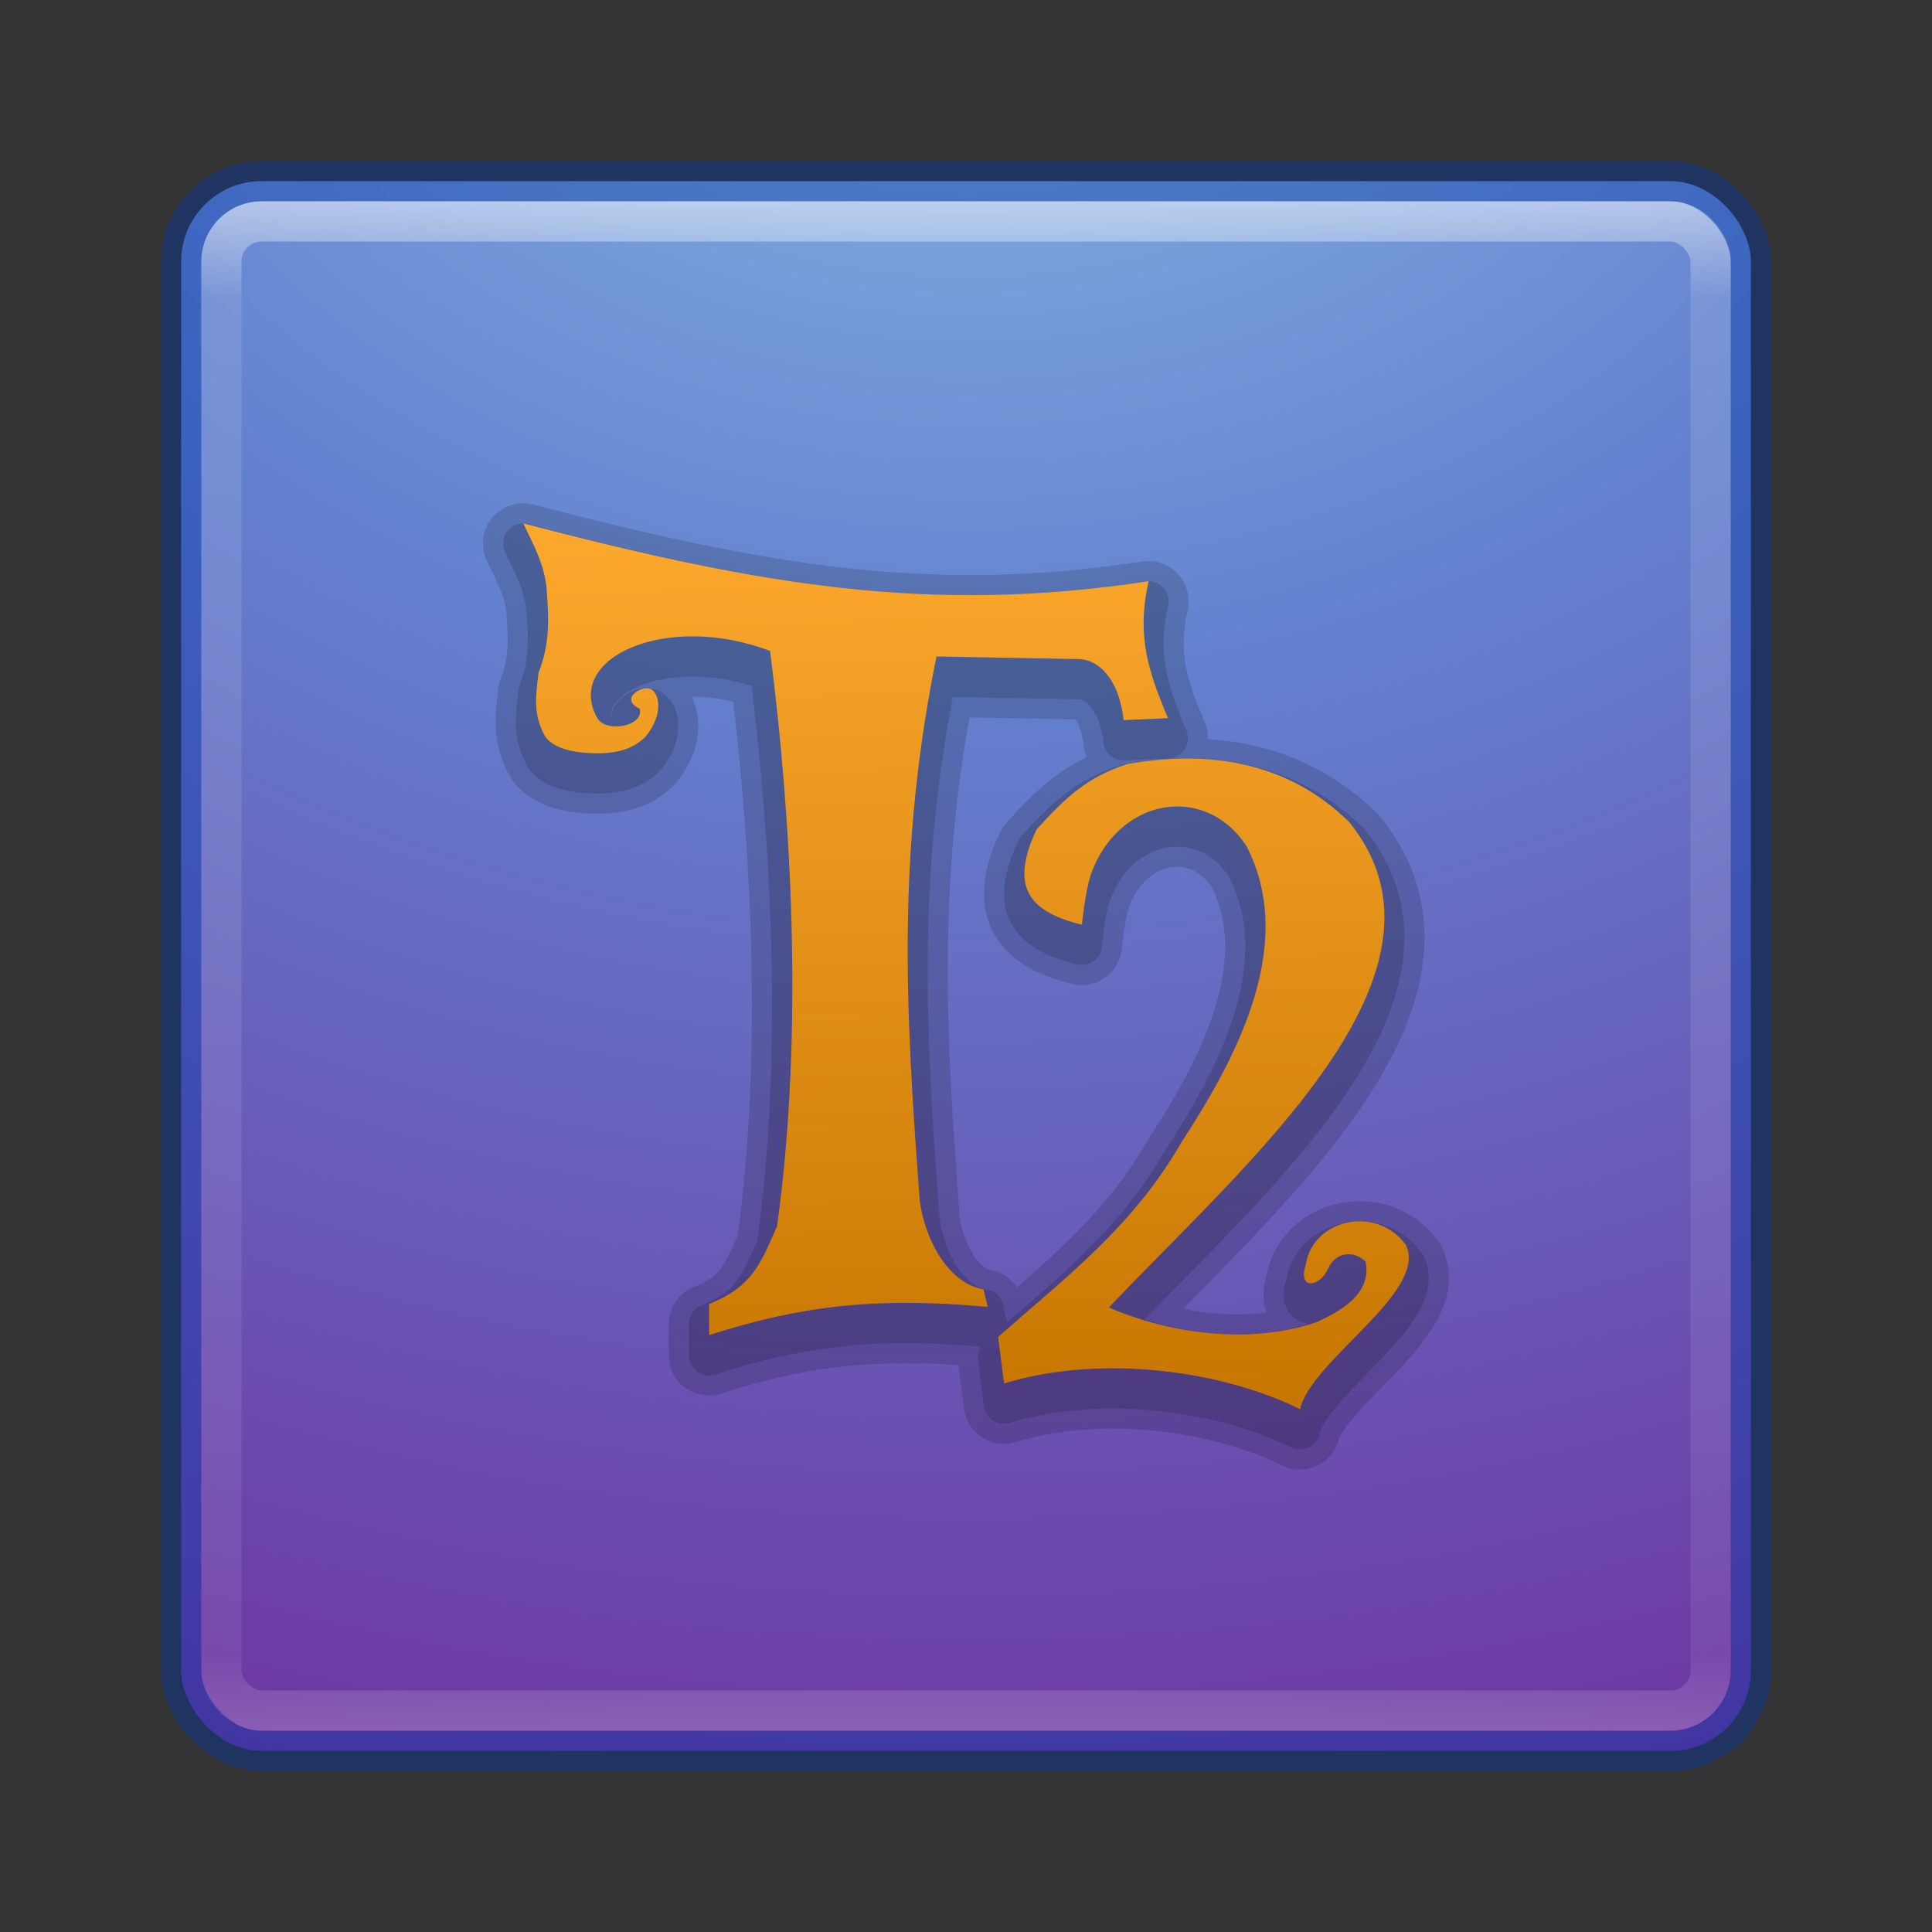 <?xml version="1.0" encoding="UTF-8" standalone="no"?>
<!-- Created with Inkscape (http://www.inkscape.org/) -->

<svg
   xmlns:dc="http://purl.org/dc/elements/1.1/"
   xmlns:cc="http://creativecommons.org/ns#"
   xmlns:rdf="http://www.w3.org/1999/02/22-rdf-syntax-ns#"
   xmlns:svg="http://www.w3.org/2000/svg"
   xmlns="http://www.w3.org/2000/svg"
   xmlns:xlink="http://www.w3.org/1999/xlink"
   xmlns:sodipodi="http://sodipodi.sourceforge.net/DTD/sodipodi-0.dtd"
   xmlns:inkscape="http://www.inkscape.org/namespaces/inkscape"
   id="svg3143"
   height="48"
   width="48"
   version="1.1"
   inkscape:version="0.91 r13725"
   sodipodi:docname="trine2.svg">
  <rect width="100%" height="100%" fill="#333333" stroke="none"/>
  <sodipodi:namedview
     pagecolor="#ffffff"
     bordercolor="#666666"
     borderopacity="1"
     objecttolerance="10"
     gridtolerance="10"
     guidetolerance="10"
     inkscape:pageopacity="0"
     inkscape:pageshadow="2"
     inkscape:window-width="1535"
     inkscape:window-height="876"
     id="namedview54"
     showgrid="false"
     inkscape:zoom="4.9166667"
     inkscape:cx="-10.779661"
     inkscape:cy="24"
     inkscape:window-x="65"
     inkscape:window-y="24"
     inkscape:window-maximized="1"
     inkscape:current-layer="svg3143" />
  <defs
     id="defs3145">
    <radialGradient
       id="radialGradient3030"
       gradientUnits="userSpaceOnUse"
       cy="43.5"
       cx="4.993"
       gradientTransform="matrix(2.004 0 0 1.4 27.988 -17.4)"
       r="2.5">
      <stop
         id="stop2883"
         stop-color="#181818"
         offset="0" />
      <stop
         id="stop2885"
         stop-color="#181818"
         stop-opacity="0"
         offset="1" />
    </radialGradient>
    <radialGradient
       id="radialGradient3032"
       gradientUnits="userSpaceOnUse"
       cy="43.5"
       cx="4.993"
       gradientTransform="matrix(2.004 0 0 1.4 -20.012 -104.4)"
       r="2.5">
      <stop
         id="stop2889"
         stop-color="#181818"
         offset="0" />
      <stop
         id="stop2891"
         stop-color="#181818"
         stop-opacity="0"
         offset="1" />
    </radialGradient>
    <linearGradient
       id="linearGradient3034"
       y2="39.999"
       gradientUnits="userSpaceOnUse"
       x2="25.058"
       y1="47.028"
       x1="25.058">
      <stop
         id="stop2895"
         stop-color="#181818"
         stop-opacity="0"
         offset="0" />
      <stop
         id="stop2897"
         stop-color="#181818"
         offset=".5" />
      <stop
         id="stop2899"
         stop-color="#181818"
         stop-opacity="0"
         offset="1" />
    </linearGradient>
    <linearGradient
       id="linearGradient3044"
       y2="43"
       gradientUnits="userSpaceOnUse"
       x2="24"
       gradientTransform="translate(5.3e-6,1)"
       y1="5"
       x1="24">
      <stop
         id="stop3926-7"
         stop-color="#fff"
         offset="0" />
      <stop
         id="stop3928-3"
         stop-color="#fff"
         stop-opacity=".235"
         offset=".063" />
      <stop
         id="stop3930-7"
         stop-color="#fff"
         stop-opacity=".157"
         offset=".951" />
      <stop
         id="stop3932-1"
         stop-color="#fff"
         stop-opacity=".392"
         offset="1" />
    </linearGradient>
    <radialGradient
       id="radialGradient3053"
       gradientUnits="userSpaceOnUse"
       cy="9.994"
       cx="8.276"
       gradientTransform="matrix(0,6.668,-8.186,0,105.88,-59.463)"
       r="12.672">
      <stop
         id="stop4349"
         stop-color="#8ebfe8"
         offset="0" />
      <stop
         id="stop4351"
         stop-color="#6381cf"
         offset=".262" />
      <stop
         id="stop4353"
         stop-color="#702999"
         offset=".661" />
      <stop
         id="stop4355"
         stop-color="#300b69"
         offset="1" />
    </radialGradient>
    <clipPath
       id="clipPath-823863673">
      <g
         id="g4212"
         transform="translate(0 -1004.4)">
        <path
           id="path4214"
           d="m-24 13c0 1.105-0.672 2-1.5 2s-1.5-0.895-1.5-2 0.672-2 1.5-2 1.5 0.895 1.5 2z"
           transform="matrix(15.333 0 0 11.5 415 878.86)"
           fill="#1890d0" />
      </g>
    </clipPath>
    <linearGradient
       id="linearGradient5076"
       y2="36.417"
       gradientUnits="userSpaceOnUse"
       x2="22.532"
       y1="10.531"
       x1="22.032">
      <stop
         id="stop5072"
         stop-color="#ffab30"
         offset="0" />
      <stop
         id="stop5074"
         stop-color="#c67600"
         offset="1" />
    </linearGradient>
    <linearGradient
       inkscape:collect="always"
       xlink:href="#linearGradient5076"
       id="linearGradient4203"
       gradientUnits="userSpaceOnUse"
       x1="22.032"
       y1="10.531"
       x2="22.532"
       y2="36.417" />
    <linearGradient
       inkscape:collect="always"
       xlink:href="#linearGradient5076"
       id="linearGradient4205"
       gradientUnits="userSpaceOnUse"
       x1="22.032"
       y1="10.531"
       x2="22.532"
       y2="36.417" />
    <linearGradient
       inkscape:collect="always"
       xlink:href="#linearGradient5076"
       id="linearGradient4207"
       gradientUnits="userSpaceOnUse"
       x1="22.032"
       y1="10.531"
       x2="22.532"
       y2="36.417" />
    <linearGradient
       inkscape:collect="always"
       xlink:href="#linearGradient5076"
       id="linearGradient4209"
       gradientUnits="userSpaceOnUse"
       x1="22.032"
       y1="10.531"
       x2="22.532"
       y2="36.417" />
    <linearGradient
       inkscape:collect="always"
       xlink:href="#linearGradient5076"
       id="linearGradient4211"
       gradientUnits="userSpaceOnUse"
       x1="22.032"
       y1="10.531"
       x2="22.532"
       y2="36.417" />
  </defs>
  <g
     id="g4182"
     transform="translate(0,-1)">
    <rect
       x="4.5"
       y="5.5"
       width="39"
       height="39"
       ry="2"
       rx="2"
       style="color:#000000;fill:url(#radialGradient3053)"
       id="rect5505-21" />
    <rect
       x="5.5"
       y="6.5"
       width="37"
       height="37"
       ry="1"
       rx="1"
       id="rect6741-2"
       style="opacity:0.5;fill:none;stroke:url(#linearGradient3044);stroke-linecap:round;stroke-linejoin:round" />
    <rect
       x="4.5"
       y="5.5"
       width="39"
       height="39"
       ry="2"
       rx="2"
       style="color:#000000;opacity:0.4;fill:none;stroke:#0035a4;stroke-linecap:round;stroke-linejoin:round"
       id="rect5505-21-1" />
    <g
       transform="matrix(1,0,0,1,0.695,-1.136)"
       id="g4335"
       style="fill:none;stroke:#000000;stroke-linecap:round;stroke-linejoin:round">
      <g
         transform="matrix(0.917,0,0,0.917,1.293,4.635)"
         id="g4315"
         style="opacity:0.15;stroke-width:2.181">
        <g
           clip-path="url(#clipPath-823863673)"
           id="g4317"
           style="fill:none;stroke:#000000;stroke-width:2.181;stroke-linecap:round;stroke-linejoin:round">
          <!-- color: #5e4e50 -->
          <g
             id="g4319"
             style="fill:none;stroke:#000000;stroke-width:2.181;stroke-linecap:round;stroke-linejoin:round">
            <path
               d="m 17.04,33.992 0,-0.84 c 1.156,-0.473 1.379,-1.051 1.84,-2.109 0.73,-5.227 0.387,-11.11 -0.188,-15.586 -2.805,-1.07 -5.602,0.188 -4.676,1.828 0.246,0.398 1.262,0.211 1.145,-0.262 -0.555,-0.262 0.023,-0.617 0.262,-0.547 0.23,0.047 0.445,0.637 -0.113,1.313 -0.352,0.328 -0.703,0.41 -1.125,0.438 -0.656,0.023 -1.32,-0.086 -1.578,-0.438 -0.344,-0.609 -0.266,-1.086 -0.188,-1.746 0.297,-0.746 0.285,-1.414 0.223,-2.188 -0.035,-0.684 -0.344,-1.246 -0.637,-1.855 6.414,1.672 11.01,2.473 16.941,1.566 -0.324,1.453 -0.027,2.402 0.527,3.711 L 28.27,17.332 C 28.145,16.176 27.559,15.687 27.067,15.676 L 23.2,15.606 c -1.066,5.27 -0.852,9.461 -0.453,14.742 0.121,0.949 0.703,2.223 1.73,2.406 l 0.109,0.473 c -3.07,-0.277 -5.094,-0.02 -7.547,0.766"
               id="path4321"
               inkscape:connector-curvature="0" />
            <path
               d="m 27.367,21.559 c 0.707,-2.098 3.078,-2.559 4.227,-0.824 1.438,2.758 -0.414,5.969 -1.754,8.03 -1.316,2.293 -3.164,3.684 -4.969,5.277 l 0.16,1.262 c 2.598,-0.797 5.852,-0.371 8.02,0.695 0.305,-1.332 3.48,-3.176 2.867,-4.453 -0.82,-1.109 -2.539,-0.668 -2.711,0.539 -0.227,0.695 0.371,0.613 0.598,0.117 0.223,-0.496 0.73,-0.496 1.023,-0.195 0.172,0.891 -0.719,1.344 -1.301,1.625 -1.883,0.648 -4.059,0.301 -5.656,-0.387 3.762,-3.965 9.824,-9.08 6.508,-13.156 -1.711,-1.684 -3.891,-1.938 -6,-1.57 -1.117,0.352 -1.727,0.957 -2.469,1.777 -0.699,1.492 -0.281,2.211 1.23,2.578 0,0 0.078,-0.809 0.227,-1.316"
               id="path4323"
               inkscape:connector-curvature="0" />
          </g>
        </g>
      </g>
      <g
         transform="matrix(0.917,0,0,0.917,1.293,4.635)"
         id="g4325"
         style="opacity:0.15;stroke-width:1.091">
        <g
           clip-path="url(#clipPath-823863673)"
           id="g4327"
           style="fill:none;stroke:#000000;stroke-width:1.091;stroke-linecap:round;stroke-linejoin:round">
          <!-- color: #5e4e50 -->
          <g
             id="g4329"
             style="fill:none;stroke:#000000;stroke-width:1.091;stroke-linecap:round;stroke-linejoin:round">
            <path
               d="m 17.04,33.992 0,-0.84 c 1.156,-0.473 1.379,-1.051 1.84,-2.109 0.73,-5.227 0.387,-11.11 -0.188,-15.586 -2.805,-1.07 -5.602,0.188 -4.676,1.828 0.246,0.398 1.262,0.211 1.145,-0.262 -0.555,-0.262 0.023,-0.617 0.262,-0.547 0.23,0.047 0.445,0.637 -0.113,1.313 -0.352,0.328 -0.703,0.41 -1.125,0.438 -0.656,0.023 -1.32,-0.086 -1.578,-0.438 -0.344,-0.609 -0.266,-1.086 -0.188,-1.746 0.297,-0.746 0.285,-1.414 0.223,-2.188 -0.035,-0.684 -0.344,-1.246 -0.637,-1.855 6.414,1.672 11.01,2.473 16.941,1.566 -0.324,1.453 -0.027,2.402 0.527,3.711 L 28.27,17.332 C 28.145,16.176 27.559,15.687 27.067,15.676 L 23.2,15.606 c -1.066,5.27 -0.852,9.461 -0.453,14.742 0.121,0.949 0.703,2.223 1.73,2.406 l 0.109,0.473 c -3.07,-0.277 -5.094,-0.02 -7.547,0.766"
               id="path4331"
               inkscape:connector-curvature="0" />
            <path
               d="m 27.367,21.559 c 0.707,-2.098 3.078,-2.559 4.227,-0.824 1.438,2.758 -0.414,5.969 -1.754,8.03 -1.316,2.293 -3.164,3.684 -4.969,5.277 l 0.16,1.262 c 2.598,-0.797 5.852,-0.371 8.02,0.695 0.305,-1.332 3.48,-3.176 2.867,-4.453 -0.82,-1.109 -2.539,-0.668 -2.711,0.539 -0.227,0.695 0.371,0.613 0.598,0.117 0.223,-0.496 0.73,-0.496 1.023,-0.195 0.172,0.891 -0.719,1.344 -1.301,1.625 -1.883,0.648 -4.059,0.301 -5.656,-0.387 3.762,-3.965 9.824,-9.08 6.508,-13.156 -1.711,-1.684 -3.891,-1.938 -6,-1.57 -1.117,0.352 -1.727,0.957 -2.469,1.777 -0.699,1.492 -0.281,2.211 1.23,2.578 0,0 0.078,-0.809 0.227,-1.316"
               id="path4333"
               inkscape:connector-curvature="0" />
          </g>
        </g>
      </g>
    </g>
    <g
       transform="matrix(0.917,0,0,0.917,1.992,2.999)"
       id="g4244"
       style="fill:url(#linearGradient4211)">
      <g
         clip-path="url(#clipPath-823863673)"
         id="g4246"
         style="fill:url(#linearGradient4209)">
        <!-- color: #5e4e50 -->
        <g
           id="g4248"
           style="fill:url(#linearGradient4207)">
          <path
             d="m 17.04,33.992 0,-0.84 c 1.156,-0.473 1.379,-1.051 1.84,-2.109 0.73,-5.227 0.387,-11.11 -0.188,-15.586 -2.805,-1.07 -5.602,0.188 -4.676,1.828 0.246,0.398 1.262,0.211 1.145,-0.262 -0.555,-0.262 0.023,-0.617 0.262,-0.547 0.23,0.047 0.445,0.637 -0.113,1.313 -0.352,0.328 -0.703,0.41 -1.125,0.438 -0.656,0.023 -1.32,-0.086 -1.578,-0.438 -0.344,-0.609 -0.266,-1.086 -0.188,-1.746 0.297,-0.746 0.285,-1.414 0.223,-2.188 -0.035,-0.684 -0.344,-1.246 -0.637,-1.855 6.414,1.672 11.01,2.473 16.941,1.566 -0.324,1.453 -0.027,2.402 0.527,3.711 L 28.27,17.332 C 28.145,16.176 27.559,15.687 27.067,15.676 L 23.2,15.606 c -1.066,5.27 -0.852,9.461 -0.453,14.742 0.121,0.949 0.703,2.223 1.73,2.406 l 0.109,0.473 c -3.07,-0.277 -5.094,-0.02 -7.547,0.766"
             id="path4250"
             style="fill:url(#linearGradient4203)"
             inkscape:connector-curvature="0" />
          <path
             d="m 27.367,21.559 c 0.707,-2.098 3.078,-2.559 4.227,-0.824 1.438,2.758 -0.414,5.969 -1.754,8.03 -1.316,2.293 -3.164,3.684 -4.969,5.277 l 0.16,1.262 c 2.598,-0.797 5.852,-0.371 8.02,0.695 0.305,-1.332 3.48,-3.176 2.867,-4.453 -0.82,-1.109 -2.539,-0.668 -2.711,0.539 -0.227,0.695 0.371,0.613 0.598,0.117 0.223,-0.496 0.73,-0.496 1.023,-0.195 0.172,0.891 -0.719,1.344 -1.301,1.625 -1.883,0.648 -4.059,0.301 -5.656,-0.387 3.762,-3.965 9.824,-9.08 6.508,-13.156 -1.711,-1.684 -3.891,-1.938 -6,-1.57 -1.117,0.352 -1.727,0.957 -2.469,1.777 -0.699,1.492 -0.281,2.211 1.23,2.578 0,0 0.078,-0.809 0.227,-1.316"
             id="path4252"
             style="fill:url(#linearGradient4205)"
             inkscape:connector-curvature="0" />
        </g>
      </g>
    </g>
  </g>
</svg>
